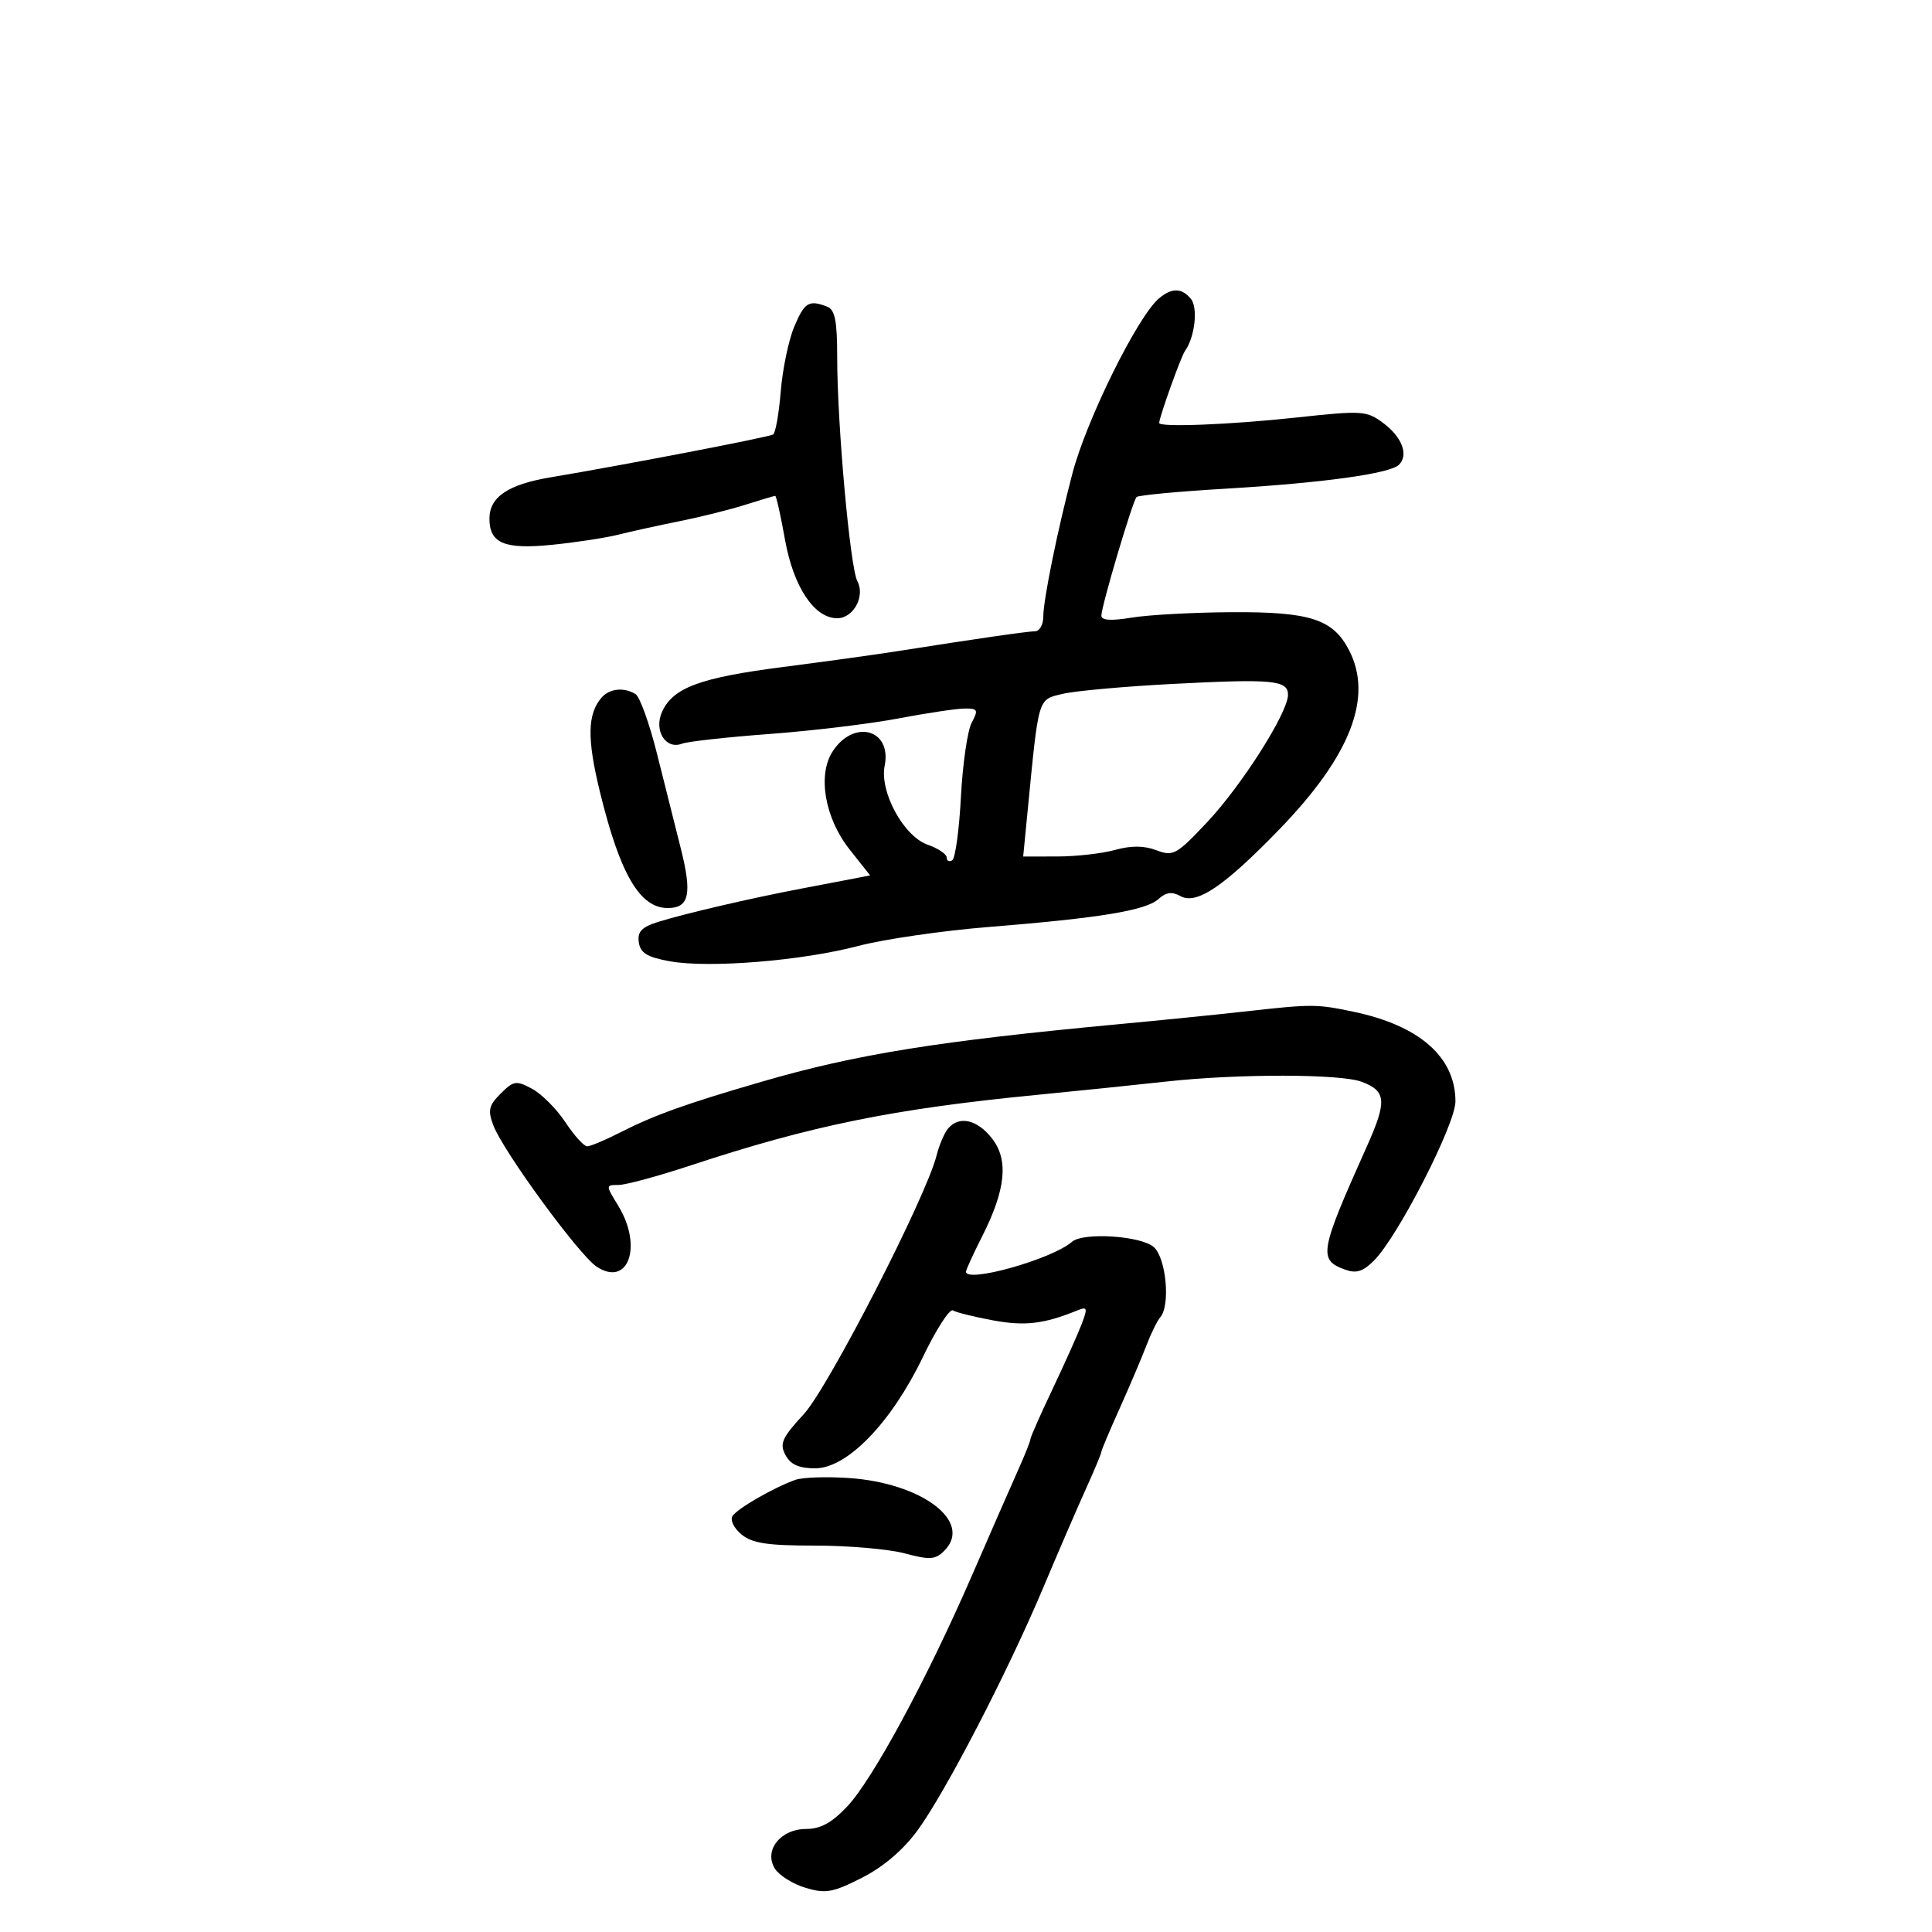 <svg xmlns="http://www.w3.org/2000/svg" width="300" height="300" viewBox="0 0 300 300" version="1.1">
	<path d="M 180 46.305 C 176.695 49.040, 168.731 65.117, 166.527 73.504 C 164.212 82.308, 162.002 93.174, 162.001 95.750 C 162 96.987, 161.438 98.009, 160.750 98.020 C 159.516 98.039, 151.200 99.241, 139.500 101.091 C 136.200 101.613, 128.148 102.728, 121.606 103.569 C 108.699 105.227, 104.516 106.774, 102.810 110.518 C 101.482 113.433, 103.373 116.457, 105.910 115.477 C 106.785 115.139, 112.900 114.461, 119.500 113.971 C 126.100 113.482, 135.100 112.397, 139.500 111.560 C 143.900 110.724, 148.528 110.030, 149.785 110.020 C 151.836 110.002, 151.949 110.227, 150.885 112.216 C 150.232 113.434, 149.480 118.621, 149.212 123.742 C 148.944 128.862, 148.337 133.292, 147.862 133.585 C 147.388 133.878, 147 133.685, 147 133.157 C 147 132.628, 145.676 131.734, 144.057 131.170 C 140.318 129.866, 136.558 122.961, 137.372 118.891 C 138.499 113.254, 132.607 111.618, 129.308 116.653 C 126.910 120.313, 128.064 127.030, 131.928 131.909 L 135.115 135.933 132.808 136.381 C 131.538 136.627, 127.800 137.342, 124.500 137.968 C 116.610 139.467, 106.321 141.859, 102.193 143.155 C 99.631 143.959, 98.955 144.672, 99.193 146.322 C 99.432 147.983, 100.491 148.631, 104 149.265 C 110.100 150.367, 124.495 149.197, 133.286 146.884 C 137.254 145.841, 146.350 144.517, 153.500 143.944 C 170.748 142.560, 177.922 141.381, 179.882 139.607 C 181.050 138.550, 181.996 138.418, 183.278 139.136 C 185.788 140.540, 190.020 137.694, 198.634 128.807 C 209.702 117.388, 213.257 108.266, 209.483 100.967 C 206.987 96.141, 203.453 94.993, 191.300 95.060 C 185.360 95.092, 178.363 95.471, 175.750 95.901 C 172.504 96.435, 171.007 96.337, 171.021 95.591 C 171.051 94.035, 175.871 77.795, 176.486 77.181 C 176.767 76.899, 182.961 76.317, 190.249 75.887 C 205.363 74.995, 215.853 73.547, 217.238 72.162 C 218.761 70.639, 217.713 67.871, 214.788 65.689 C 212.210 63.766, 211.541 63.724, 201.288 64.834 C 191.071 65.941, 180 66.380, 180 65.678 C 180 64.800, 183.378 55.369, 184.004 54.500 C 185.537 52.372, 186.057 47.774, 184.921 46.404 C 183.500 44.693, 181.985 44.662, 180 46.305 M 123.322 50.750 C 122.455 52.813, 121.515 57.325, 121.234 60.777 C 120.952 64.229, 120.420 67.240, 120.052 67.468 C 119.386 67.880, 96.940 72.200, 85.512 74.116 C 78.885 75.227, 76 77.174, 76 80.533 C 76 84.375, 78.332 85.344, 85.767 84.592 C 89.470 84.217, 94.075 83.513, 96 83.026 C 97.925 82.539, 102.200 81.599, 105.500 80.936 C 108.800 80.273, 113.428 79.116, 115.785 78.365 C 118.142 77.614, 120.207 77, 120.375 77 C 120.542 77, 121.229 80.071, 121.899 83.824 C 123.207 91.140, 126.442 96, 130.005 96 C 132.523 96, 134.379 92.577, 133.129 90.240 C 132.005 88.141, 130 65.909, 130 55.553 C 130 49.783, 129.662 48.084, 128.418 47.607 C 125.597 46.525, 124.923 46.940, 123.322 50.750 M 182 106.204 C 174.575 106.591, 166.925 107.285, 165 107.744 C 161.130 108.669, 161.312 108.064, 159.586 125.750 L 158.879 133 164.189 132.994 C 167.110 132.991, 171.138 132.534, 173.141 131.978 C 175.639 131.284, 177.654 131.298, 179.565 132.025 C 182.165 133.013, 182.681 132.729, 187.424 127.693 C 192.813 121.970, 200 110.654, 200 107.889 C 200 105.612, 197.622 105.389, 182 106.204 M 93.427 108.306 C 91.205 110.854, 91.134 114.694, 93.157 122.970 C 96.282 135.752, 99.347 141, 103.686 141 C 107.027 141, 107.500 138.812, 105.699 131.687 C 104.840 128.284, 103.182 121.687, 102.016 117.027 C 100.850 112.367, 99.357 108.211, 98.698 107.792 C 96.944 106.677, 94.653 106.901, 93.427 108.306 M 193 157.095 C 188.875 157.556, 180.325 158.417, 174 159.008 C 145.650 161.658, 132.990 163.692, 118.355 167.947 C 106.401 171.422, 101.584 173.151, 96.193 175.902 C 93.930 177.056, 91.672 178, 91.173 178 C 90.674 178, 89.149 176.312, 87.784 174.250 C 86.419 172.187, 84.094 169.853, 82.616 169.062 C 80.152 167.743, 79.751 167.805, 77.745 169.810 C 75.897 171.658, 75.722 172.421, 76.607 174.748 C 78.150 178.802, 89.926 194.906, 92.657 196.695 C 97.565 199.910, 99.834 193.520, 96.011 187.250 C 94.031 184.003, 94.031 184, 96.044 184 C 97.151 184, 102.207 182.630, 107.279 180.955 C 125.978 174.779, 138.718 172.184, 161 170.013 C 167.325 169.397, 176.355 168.466, 181.068 167.946 C 192.218 166.715, 208.173 166.735, 211.461 167.985 C 215.278 169.436, 215.394 170.988, 212.214 178.085 C 204.907 194.397, 204.690 195.606, 208.807 197.126 C 210.592 197.785, 211.620 197.471, 213.355 195.736 C 217.084 192.006, 226 174.588, 226 171.031 C 226 164.158, 220.433 159.253, 210.201 157.110 C 204.366 155.888, 203.820 155.887, 193 157.095 M 147.203 175.256 C 146.630 175.946, 145.833 177.819, 145.431 179.418 C 143.807 185.891, 128.641 215.435, 124.807 219.593 C 121.424 223.263, 121.019 224.168, 121.966 225.937 C 122.760 227.420, 124.058 228, 126.583 228 C 131.552 228, 138.415 220.906, 143.311 210.707 C 145.369 206.421, 147.465 203.169, 147.969 203.481 C 148.472 203.792, 151.273 204.487, 154.192 205.026 C 159.140 205.940, 162.089 205.594, 167.269 203.490 C 168.846 202.849, 168.921 203.078, 167.960 205.606 C 167.367 207.165, 165.333 211.704, 163.441 215.692 C 161.548 219.680, 160 223.186, 160 223.482 C 160 223.779, 159.143 225.929, 158.096 228.261 C 157.049 230.592, 153.849 237.900, 150.985 244.500 C 143.977 260.649, 135.535 276.290, 131.540 280.526 C 129.181 283.028, 127.403 284, 125.189 284 C 121.198 284, 118.567 287.326, 120.319 290.154 C 120.969 291.203, 123.109 292.544, 125.075 293.136 C 128.199 294.076, 129.302 293.881, 133.829 291.587 C 137.153 289.902, 140.247 287.268, 142.468 284.231 C 146.824 278.276, 156.503 259.585, 162.007 246.500 C 164.321 241, 167.291 234.124, 168.607 231.220 C 169.923 228.317, 171 225.740, 171 225.495 C 171 225.250, 172.271 222.226, 173.824 218.775 C 175.377 215.324, 177.249 210.925, 177.984 209 C 178.719 207.075, 179.698 205.072, 180.160 204.550 C 181.761 202.739, 181.094 195.395, 179.171 193.655 C 177.223 191.892, 168.190 191.308, 166.450 192.832 C 163.384 195.517, 150 199.288, 150 197.467 C 150 197.173, 151.114 194.736, 152.475 192.049 C 156.189 184.721, 156.654 180.101, 154.016 176.747 C 151.711 173.817, 148.906 173.203, 147.203 175.256 M 123.500 229.792 C 120.158 230.987, 114.546 234.211, 113.756 235.390 C 113.339 236.012, 113.937 237.270, 115.117 238.250 C 116.792 239.643, 119.137 240, 126.596 240 C 131.753 240, 138.005 240.544, 140.491 241.209 C 144.393 242.253, 145.233 242.196, 146.635 240.793 C 151.115 236.314, 143.204 230.284, 131.830 229.508 C 128.349 229.271, 124.600 229.398, 123.500 229.792" stroke="none" fill="black" fill-rule="evenodd"/>
</svg>